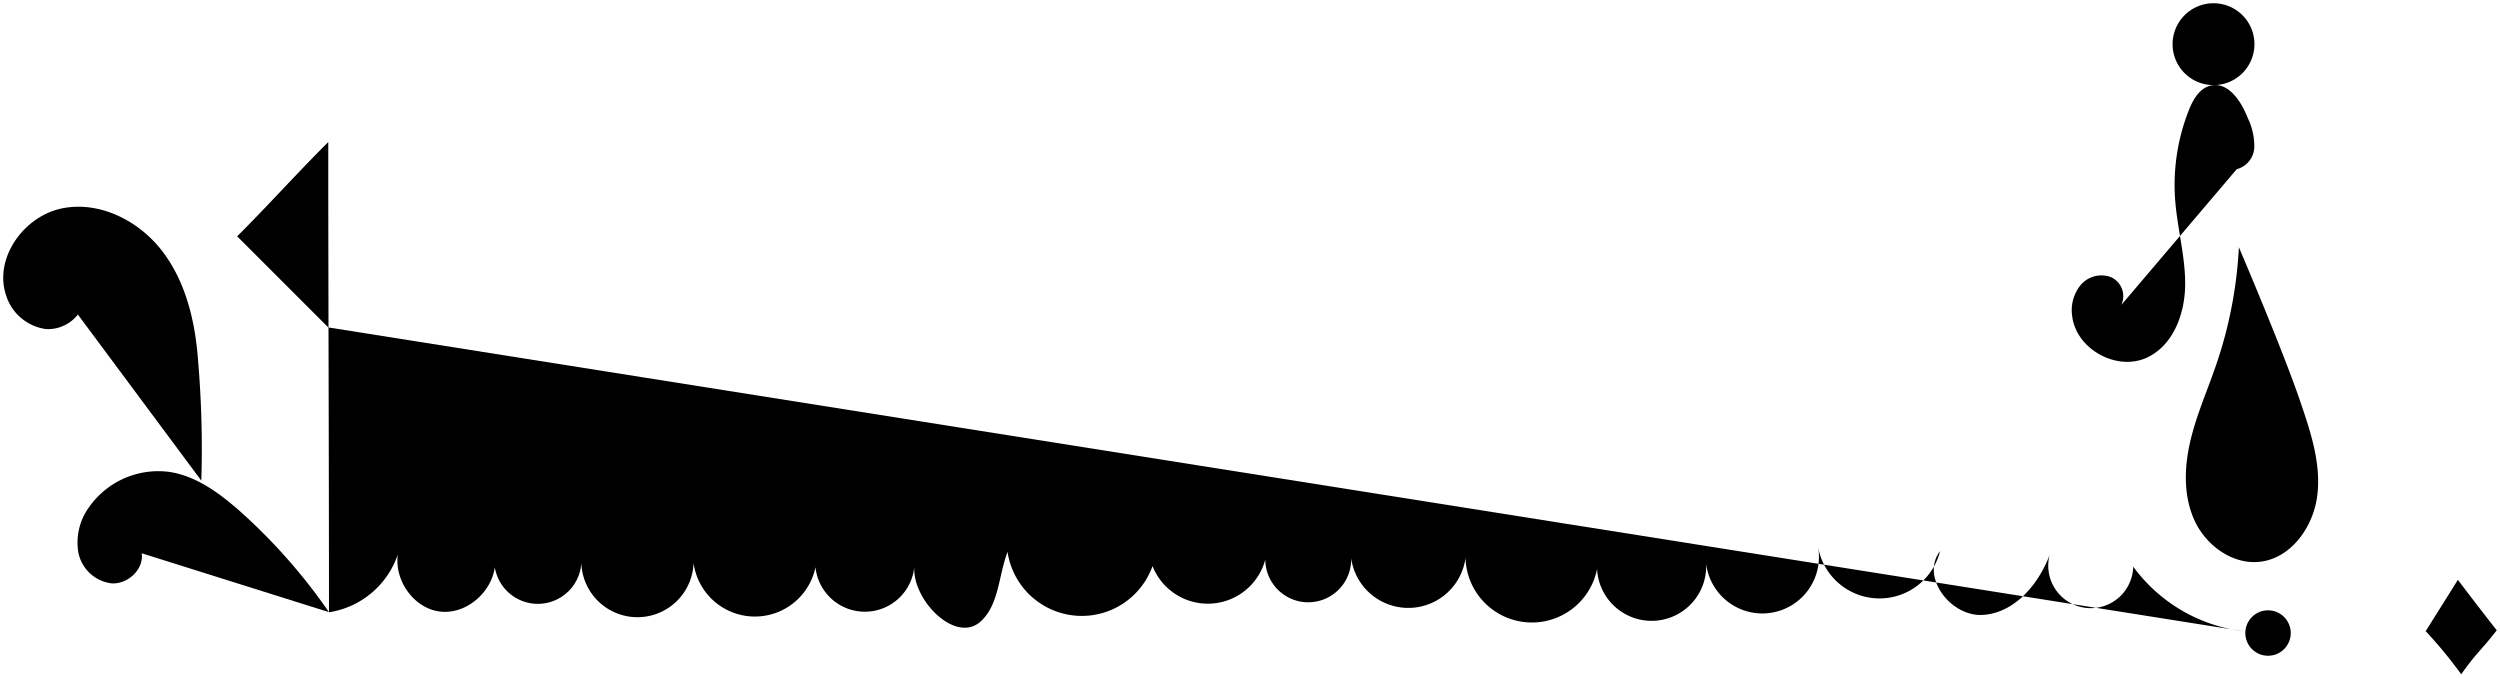 <svg xmlns="http://www.w3.org/2000/svg" viewBox="0 0 384.22 104.13" width="384.22" height="104.13">
    <path class="water-svg" d="M344.09,38a66,66,0,0,1-3.41,17.83c-1.35,4-3.09,7.85-4.05,11.95s-1.09,8.55.71,12.35,5.88,6.71,10.06,6.2c4.81-.6,8.18-5.45,8.75-10.26s-1-9.6-2.57-14.19C350.93,54,344.09,38,344.09,38Z"/>
    <path class="water-svg" d="M50.45,50.32l-14-14c5-5,9-9.5,14-14.49,0,24.16.11,48.1.11,72.27a13.31,13.31,0,0,0,11-10.43C59.79,88,63.1,93.52,67.73,94s9.07-4.2,8.29-8.8a6.7,6.7,0,1,0,13.33.56A8.63,8.63,0,1,0,106.51,85a9.51,9.51,0,0,0,18.82,2.17,7.63,7.63,0,0,0,15.19-.12c-.37,5.13,6.3,11.91,10.15,8.5,2.88-2.54,2.79-7.14,4.18-10.72A11.54,11.54,0,0,0,177.13,87a9.14,9.14,0,0,0,17.33-1,6.6,6.6,0,1,0,13.12-1.06,8.87,8.87,0,0,0,17.65.82,10.21,10.21,0,0,0,20.22,1.69,8.39,8.39,0,0,0,16.76-.85,8.7,8.7,0,1,0,17.22-2.46,9.59,9.59,0,0,0,18.73.57c-3,3.89,1.55,10,6.44,9.8S313.27,89.9,315,85.3a6.53,6.53,0,1,0,12.85,1.79,24.7,24.7,0,0,0,17,9.93"/>
    <path class="water-svg" d="M44.65,71.1H55.28"/>
    <path class="water-svg" d="M50.56,94.08A87.25,87.25,0,0,0,36.77,78.47c-3.1-2.71-6.58-5.28-10.65-5.93A13,13,0,0,0,13.65,78a9.2,9.2,0,0,0-1.59,7,5.93,5.93,0,0,0,5.14,4.66c2.47.12,4.93-2.17,4.58-4.63"/>
    <path class="water-svg" d="M30.94,73.87a161,161,0,0,0-.52-18.72c-.45-5.89-1.91-11.91-5.51-16.59S15.2,30.81,9.42,32.05-.91,39.65.9,45.28a7.49,7.49,0,0,0,6,5.27c2.8.31,5.79-1.8,6-4.61a2.88,2.88,0,0,0-1.39-2.88c-1-.49-2.53.29-2.41,1.42"/>
    <path class="water-svg" d="M343.76,26a3.63,3.63,0,0,0,2.7-3.36,10,10,0,0,0-1-4.49c-1-2.58-3-5.61-5.7-5-1.72.4-2.73,2.17-3.37,3.81a31.2,31.2,0,0,0-2.09,13.82c.33,4.38,1.59,8.69,1.53,13.09S334,53.05,330,54.94c-4.6,2.18-10.85-1.22-11.52-6.27a6.16,6.16,0,0,1,1.27-4.84,4.18,4.18,0,0,1,4.67-1.24,3.2,3.2,0,0,1,1.6,4.28"/>
    <path class="water-svg" d="M352.06,97h21.18"/>
    <path class="water-svg" d="M383.72,96.87c-2.43,3.14-3.12,3.43-5.46,6.76A69.15,69.15,0,0,0,372.8,97l4.95-7.89C380.24,92.44,383.72,96.87,383.72,96.87Z"/>
    <path class="water-svg" d="M346.48,6.78A6.29,6.29,0,1,1,340.2.5,6.28,6.28,0,0,1,346.48,6.78Z"/>
    <path class="water-svg" d="M379.85,96.34a1.59,1.59,0,1,1-1.59-1.51A1.55,1.55,0,0,1,379.85,96.34ZM348.57,93.8a3.49,3.49,0,1,0,3.49,3.49A3.49,3.49,0,0,0,348.57,93.8Z"/>
</svg>
